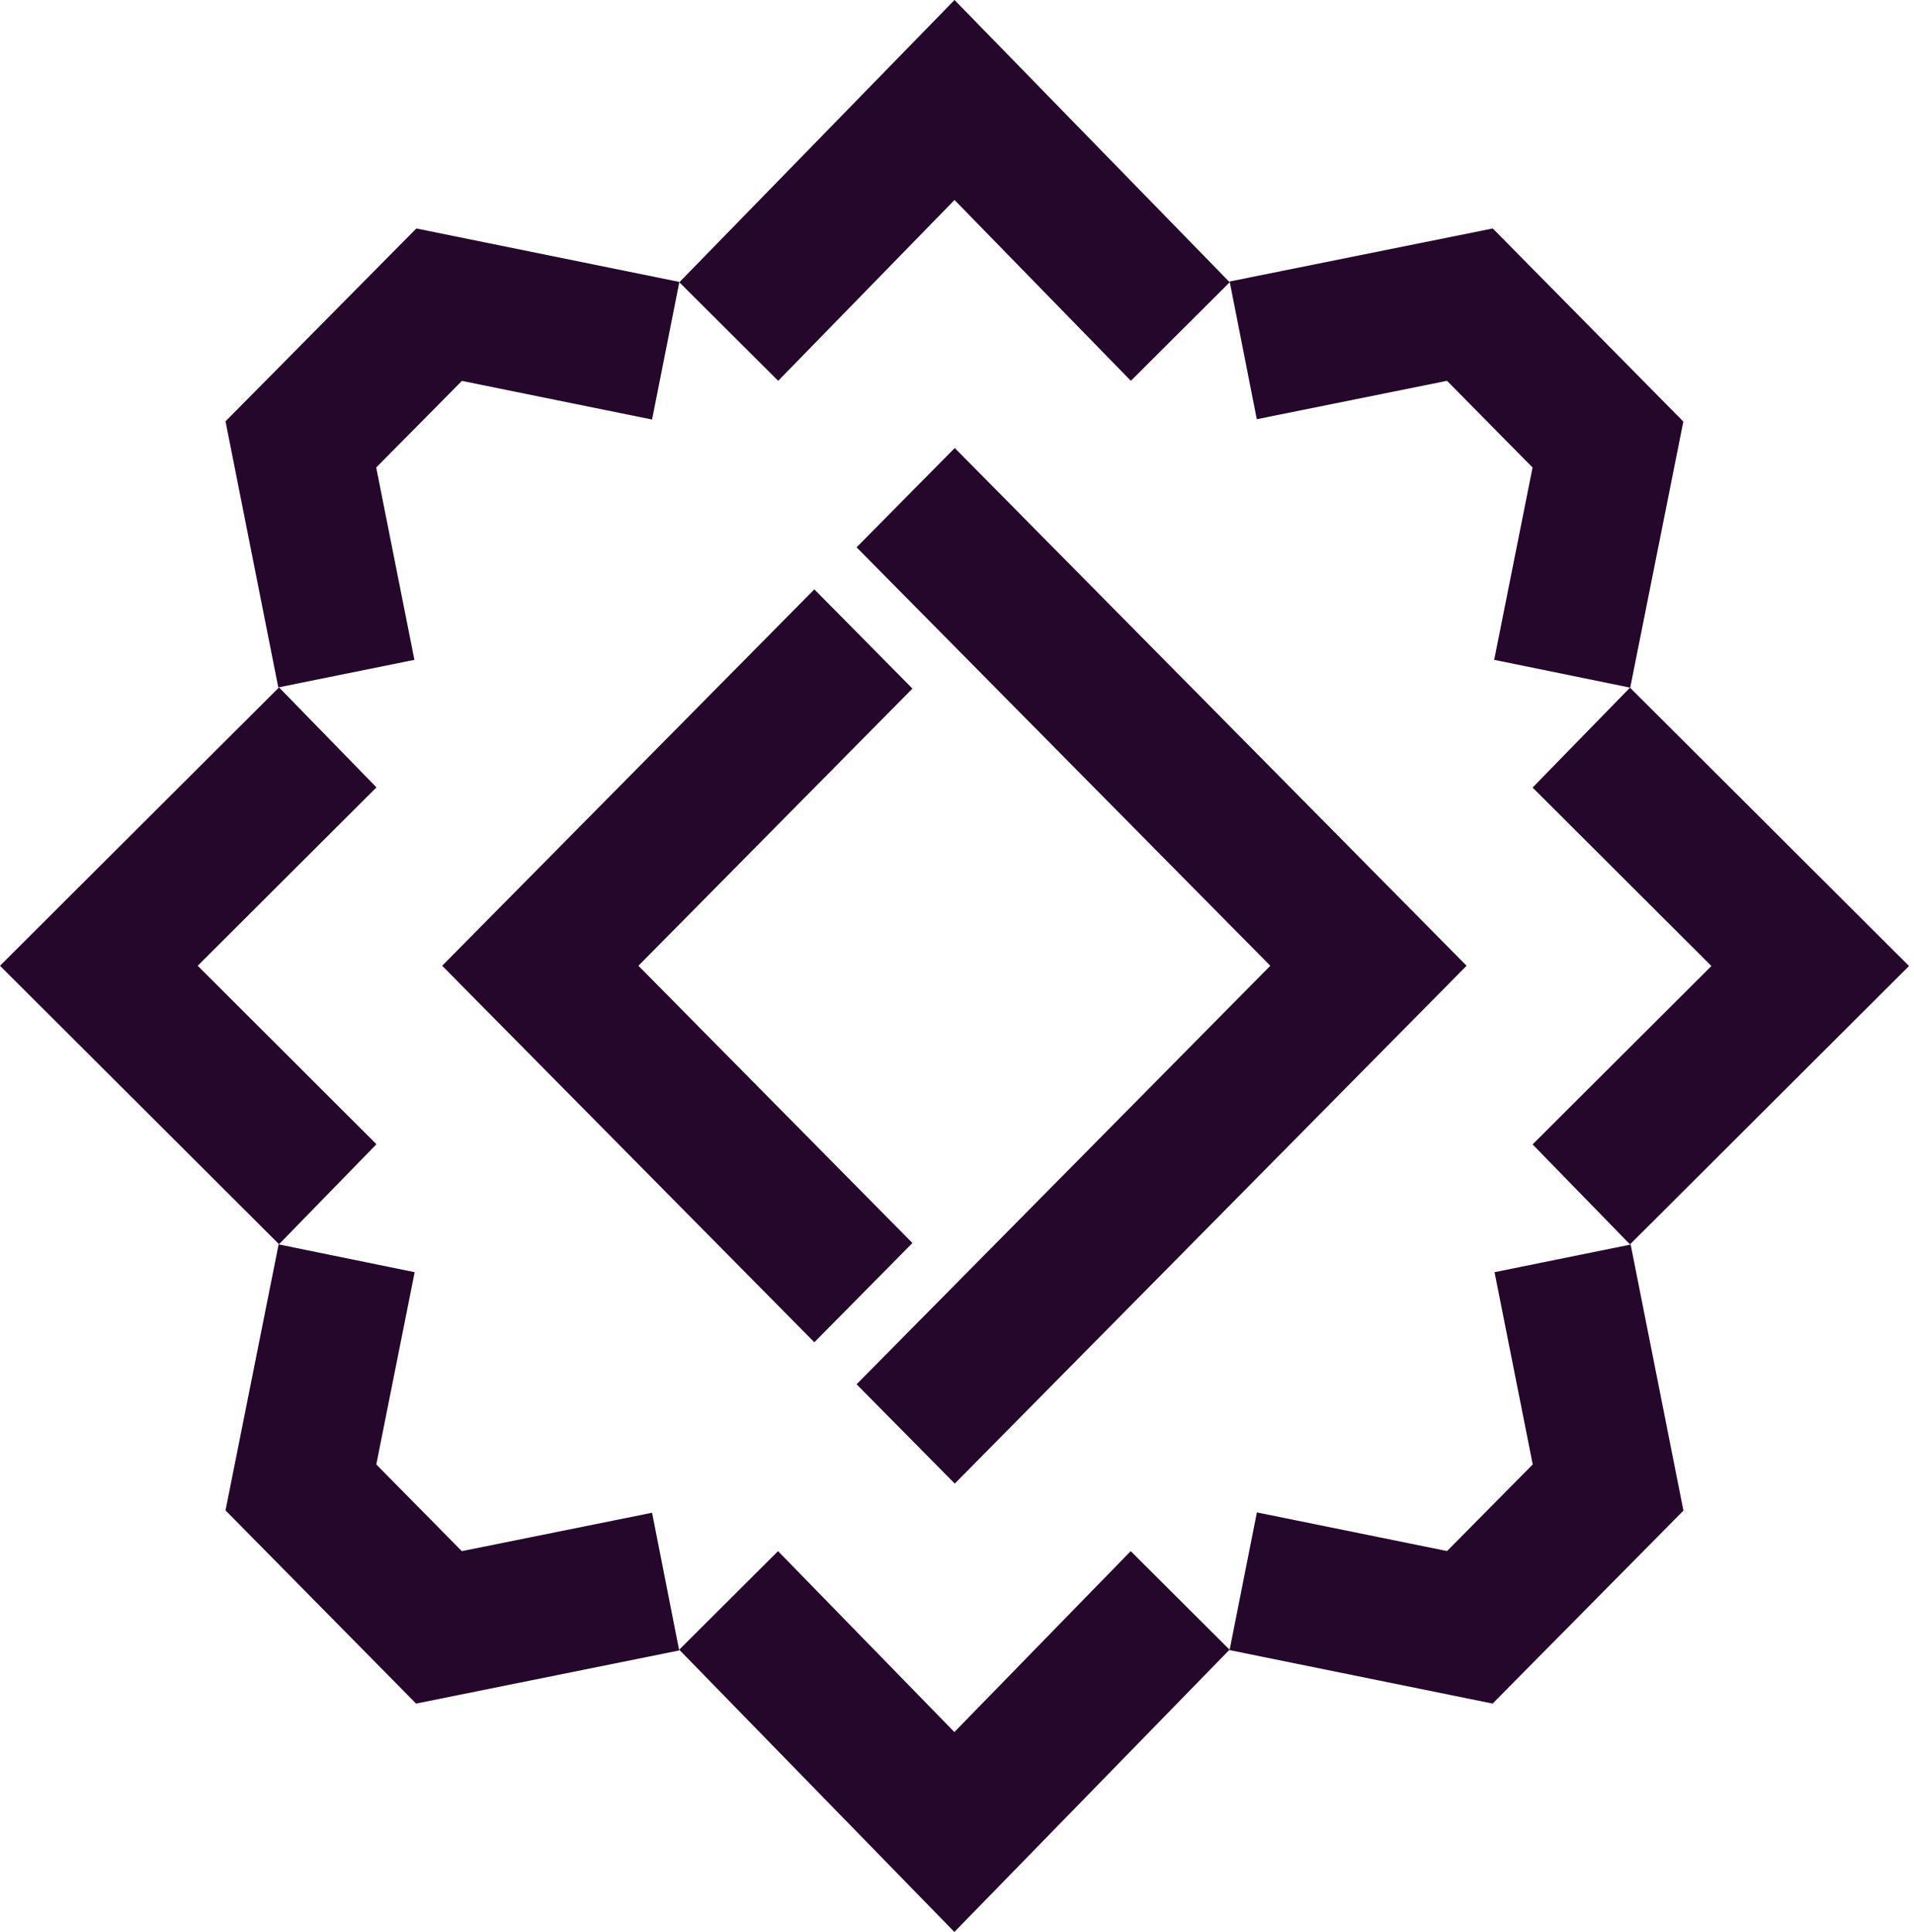<svg width="218" height="220" viewBox="0 0 218 220" fill="none" xmlns="http://www.w3.org/2000/svg">
<path d="M108.745 168.944L97.563 157.635L144.685 109.976L97.563 62.326L108.745 51.017L167.04 109.976L108.745 168.944Z" fill="#24072A"/>
<path d="M92.751 152.849L50.361 109.976L92.751 67.112L103.924 78.412L72.715 109.976L103.924 141.549L92.751 152.849Z" fill="#24072A"/>
<path d="M185.653 141.704L174.557 130.317L194.926 110.005L174.557 89.683L185.653 78.306L217.433 110.005L185.653 141.704Z" fill="#24072A"/>
<path d="M31.781 141.685L0 109.976L31.781 78.277L42.877 89.664L22.517 109.976L42.877 130.298L31.781 141.685Z" fill="#24072A"/>
<path d="M128.801 43.365L108.718 22.773L88.634 43.365L77.376 32.143L108.718 0L140.059 32.143L128.801 43.365Z" fill="#24072A"/>
<path d="M170.022 26.016L140.054 32.056L143.146 47.737L164.813 43.365L174.554 53.237L170.185 75.141L185.679 78.306L191.728 48.007L170.022 26.016Z" fill="#24072A"/>
<path d="M47.42 26.016L25.686 47.978L31.697 78.278L47.2 75.141L42.85 53.237L52.61 43.375L74.268 47.775L77.378 32.105L47.42 26.016Z" fill="#24072A"/>
<path d="M88.618 176.635L108.701 197.237L128.785 176.635L140.043 187.857L108.701 220L77.36 187.857L88.618 176.635Z" fill="#24072A"/>
<path d="M74.268 172.264L52.601 176.635L42.859 166.764L47.229 144.869L31.735 141.704L25.686 171.994L47.391 193.995L77.359 187.945L74.268 172.264Z" fill="#24072A"/>
<path d="M191.739 172.022L185.728 141.723L170.224 144.869L174.575 166.763L164.815 176.625L143.157 172.225L140.046 187.906L170.005 193.994L191.739 172.022Z" fill="#24072A"/>
</svg>
